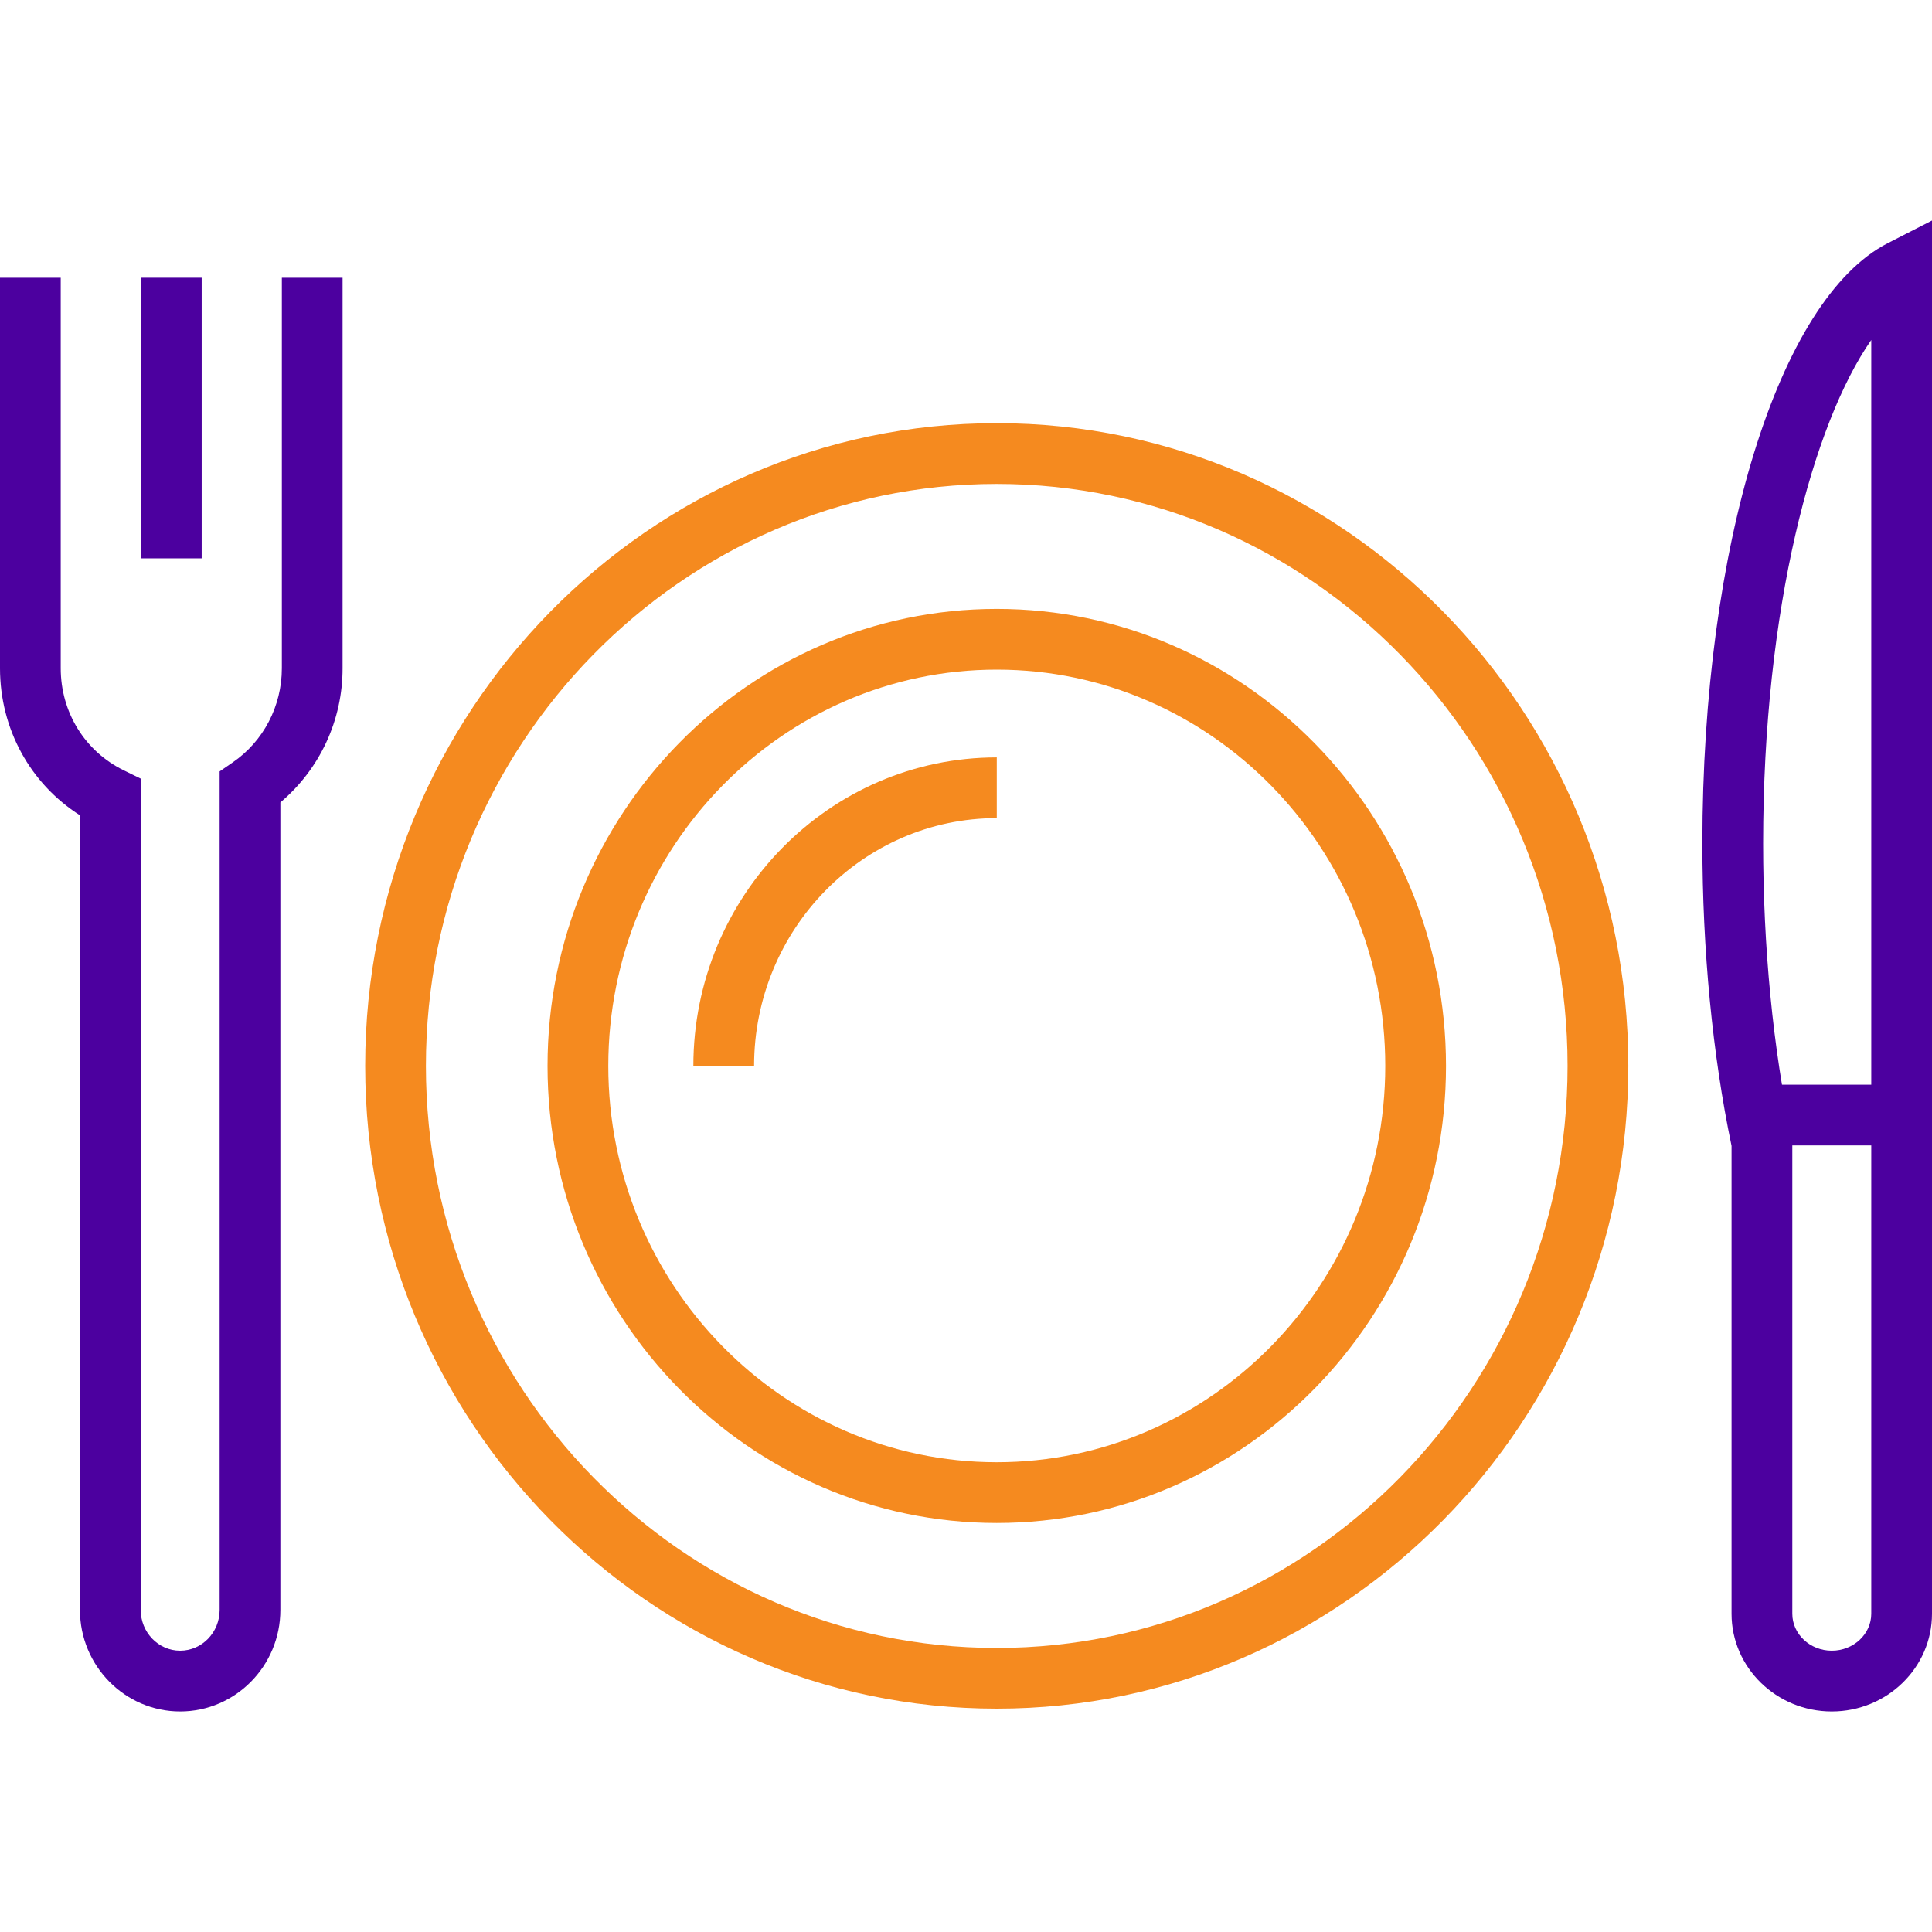 <svg width="60" height="60" viewBox="0 0 60 60" fill="none" xmlns="http://www.w3.org/2000/svg">
<path d="M30.955 53.064C20.14 53.064 11.341 44.109 11.341 33.103C11.341 22.097 20.14 13.142 30.955 13.142C41.77 13.142 50.569 22.097 50.569 33.103C50.569 44.109 41.77 53.064 30.955 53.064ZM30.955 15.029C21.179 15.029 13.227 23.137 13.227 33.104C13.227 43.07 21.18 51.179 30.955 51.179C40.73 51.179 48.682 43.07 48.682 33.104C48.682 23.137 40.73 15.029 30.955 15.029Z" fill="#F58A1F"/>
<path d="M30.955 47.297C23.263 47.297 17.004 40.929 17.004 33.103C17.004 25.277 23.263 18.91 30.955 18.91C38.648 18.91 44.907 25.277 44.907 33.103C44.907 40.929 38.648 47.297 30.955 47.297ZM30.955 20.796C24.303 20.796 18.891 26.317 18.891 33.103C18.891 39.889 24.303 45.411 30.955 45.411C37.608 45.411 43.021 39.889 43.021 33.103C43.021 26.317 37.608 20.796 30.955 20.796Z" fill="#F58A1F"/>
<path d="M5.595 53.151C3.88 53.151 2.483 51.736 2.483 49.998V25.32C0.938 24.336 0 22.636 0 20.753V8.625H1.886V20.753C1.886 22.117 2.635 23.331 3.841 23.922L4.37 24.181V49.998C4.37 50.696 4.92 51.264 5.595 51.264C6.271 51.264 6.821 50.696 6.821 49.998V23.957L7.229 23.676C8.183 23.02 8.753 21.928 8.753 20.753V8.625H10.639V20.753C10.64 21.547 10.468 22.331 10.134 23.051C9.801 23.77 9.313 24.409 8.707 24.92V49.998C8.707 51.736 7.311 53.151 5.595 53.151Z" fill="#4C009F"/>
<path d="M23.419 33.103H21.533C21.533 27.82 25.76 23.522 30.956 23.522V25.408C26.8 25.408 23.419 28.86 23.419 33.103Z" fill="#F58A1F"/>
<path d="M4.377 8.625H6.263V17.34H4.377V8.625Z" fill="#4C009F"/>
<path d="M56.887 53.151C55.172 53.151 53.775 51.79 53.775 50.117V35.587C53.182 32.746 52.869 29.501 52.869 26.194C52.869 16.951 55.237 9.284 58.627 7.552L60 6.849V50.117C60 51.79 58.604 53.151 56.887 53.151ZM58.114 10.559C56.302 13.158 54.756 18.893 54.756 26.194C54.756 29.409 55.062 32.556 55.642 35.293L55.662 35.489V50.116C55.662 50.749 56.212 51.264 56.888 51.264C57.564 51.264 58.114 50.749 58.114 50.116V10.559Z" fill="#4C009F"/>
<path d="M54.916 33.686H59.885V35.572H54.916V33.686Z" fill="#4C009F"/>
</svg>
